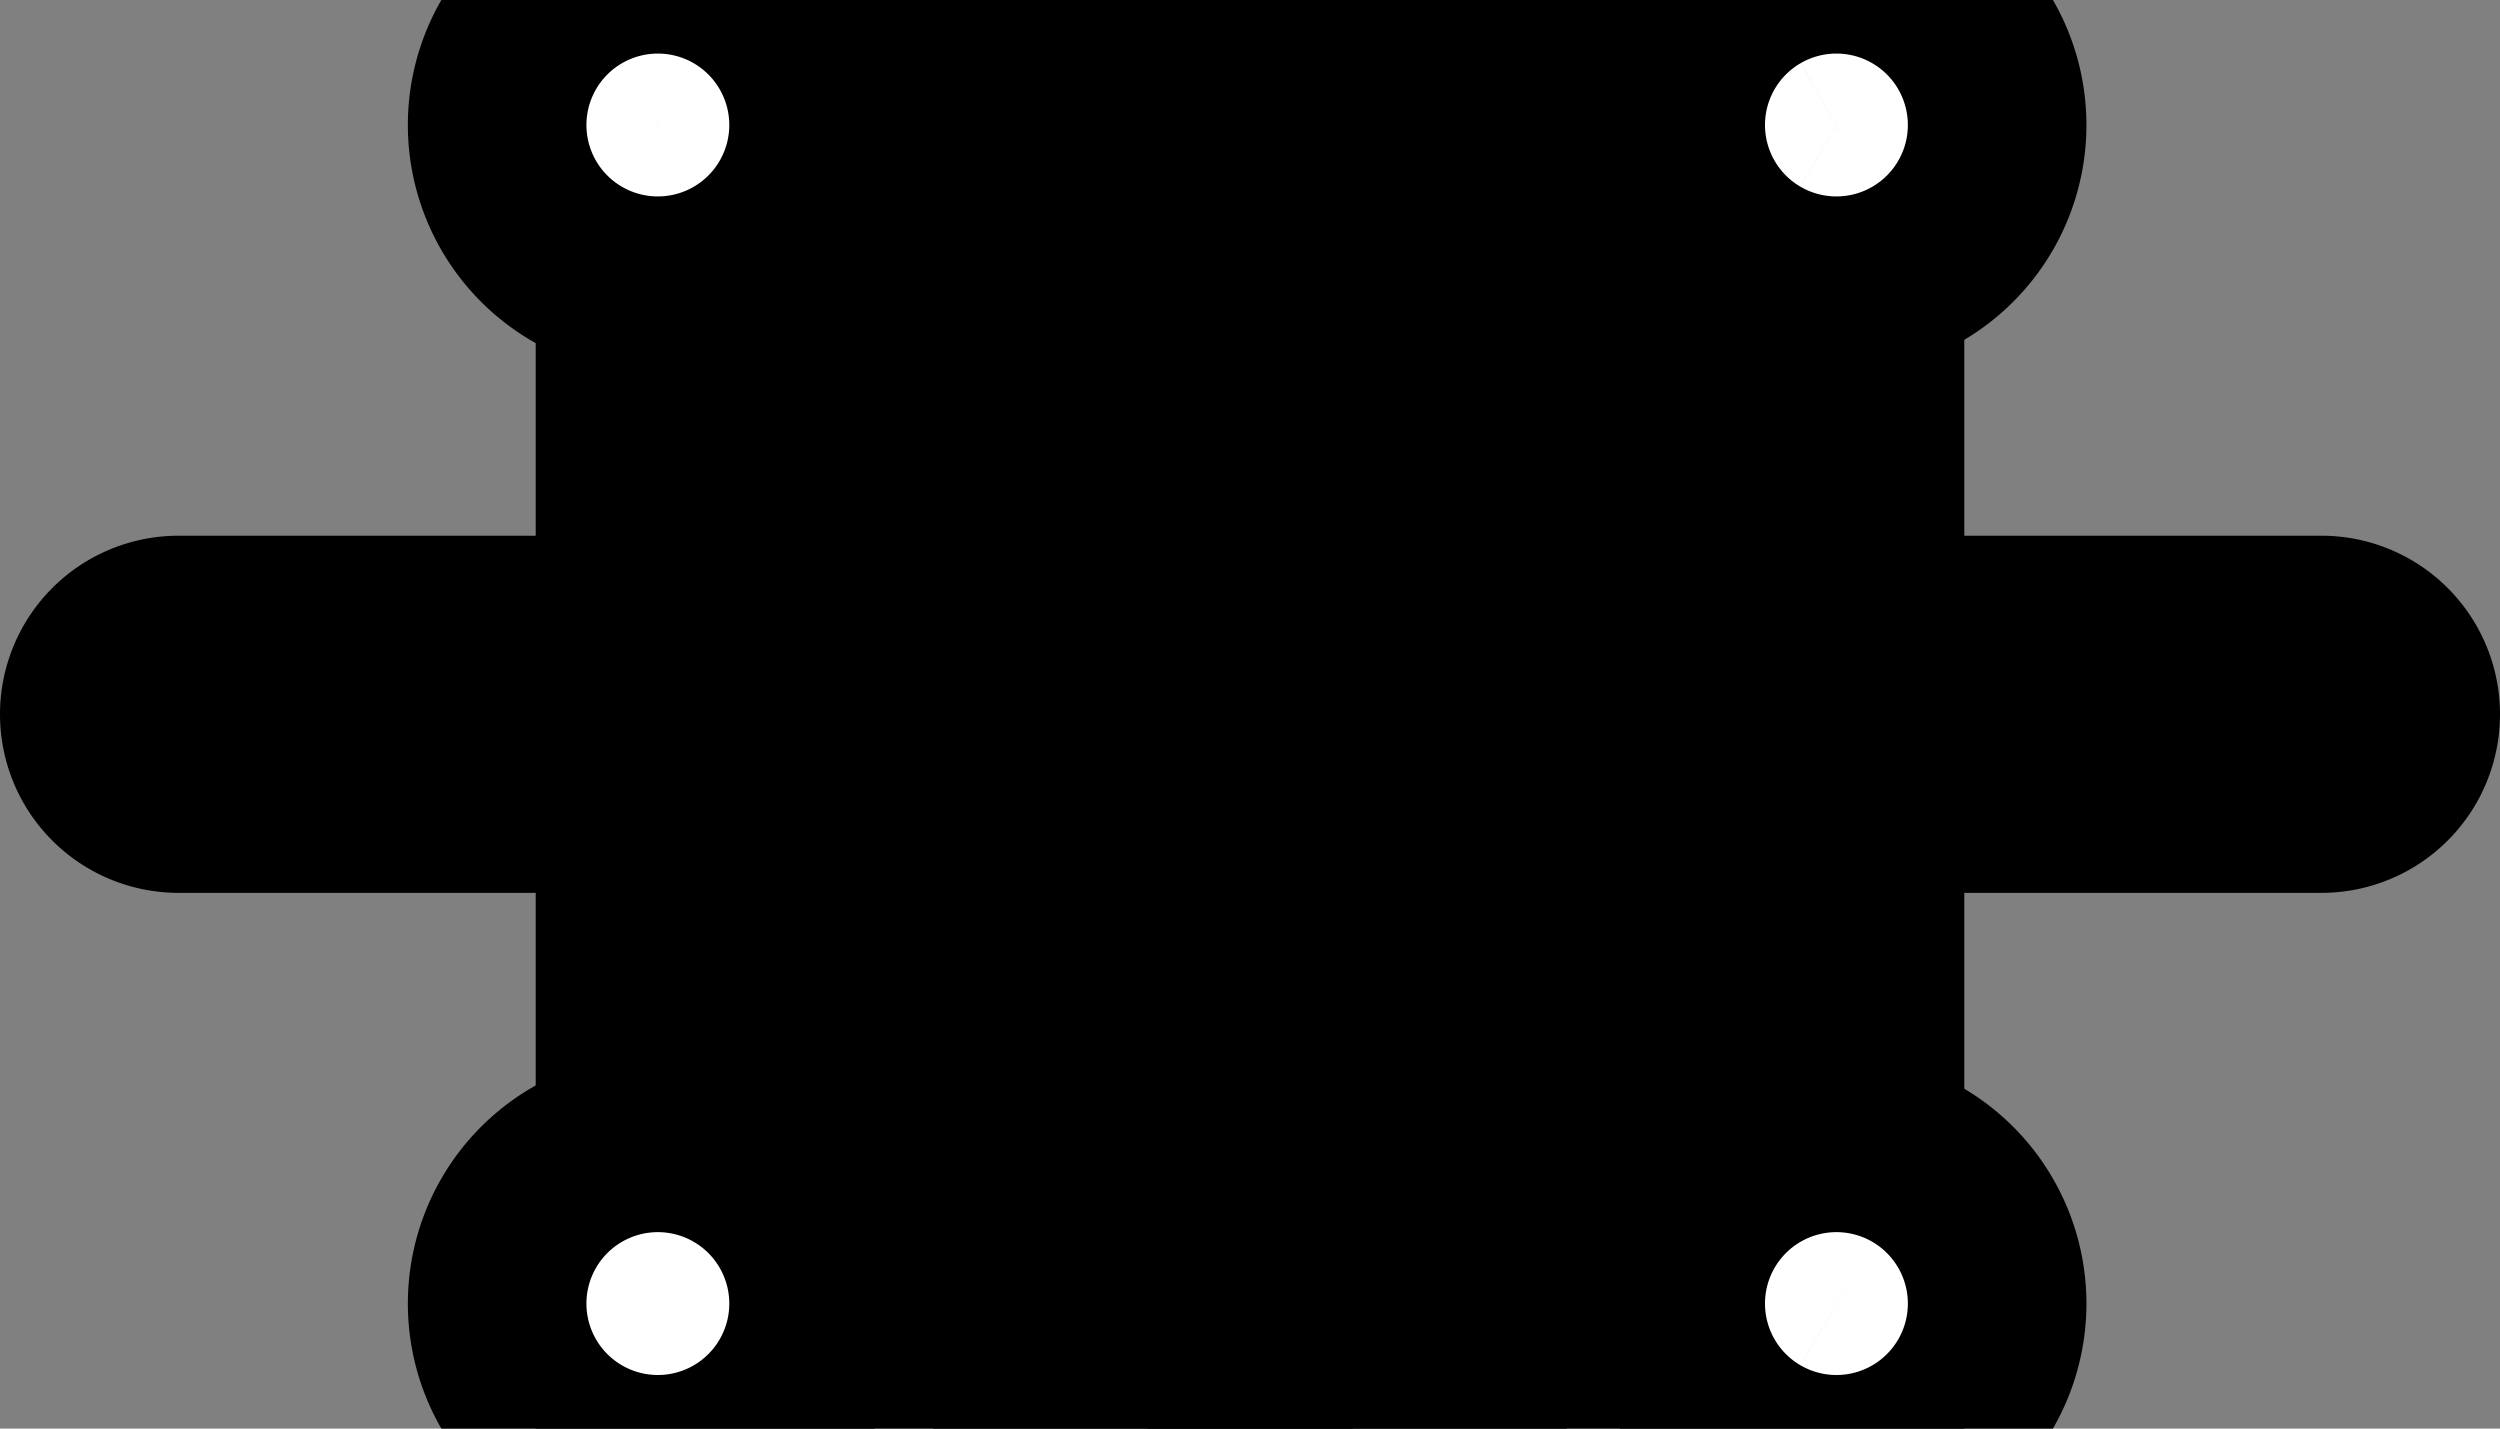 <?xml version="1.0" encoding="utf-8"?>
<!-- Generator: Fusion 360, Shaper Origin Export Add-In, Version 1.5.0  -->
<svg enable-background="new 0 0 7 4" height="4cm" shaper:fusionaddin="version:1.5.0" version="1.1" viewBox="0 0 7 4" width="7cm" x="0cm" xml:space="preserve" xmlns="http://www.w3.org/2000/svg" xmlns:shaper="http://www.shapertools.com/namespaces/shaper" xmlns:xlink="http://www.w3.org/1999/xlink" y="0cm"><rect x="0" y="0" width="7" height="4" fill="#808080" stroke="none"/><path d="M-1,1.5 L0,1.5 0,0 4,0 4,1.5 5,1.5 A0.5,0.5 270 0,1 5,2.5 L4,2.5 4,4 0,4 0,2.5 -1,2.5 A0.5,0.5 90 0,1 -1,1.5z" fill="rgb(0,0,0)" shaper:cutDepth="0" shaper:pathType="exterior" transform="matrix(1,0,0,-1,1.5,4)" vector-effect="non-scaling-stroke" /><path d="M1.827,0.696 L1.827,0.504 1.787,0.489 1.787,0.473 1.613,0.473 1.613,0.489 1.573,0.504 1.573,0.696 1.613,0.711 1.613,0.743 1.573,0.758 1.573,0.95 1.613,0.965 1.613,0.981 1.787,0.981 1.787,0.965 1.827,0.95 1.827,0.758 1.787,0.743 1.787,0.711 1.827,0.696z" fill="rgb(255,255,255)" shaper:cutDepth="0" shaper:pathType="interior" stroke="rgb(0,0,0)" transform="matrix(1,0,0,-1,1.5,4)" vector-effect="non-scaling-stroke" /><path d="M2.427,0.696 L2.427,0.504 2.387,0.489 2.387,0.473 2.213,0.473 2.213,0.489 2.173,0.504 2.173,0.696 2.213,0.711 2.213,0.743 2.173,0.758 2.173,0.95 2.213,0.965 2.213,0.981 2.387,0.981 2.387,0.965 2.427,0.95 2.427,0.758 2.387,0.743 2.387,0.711 2.427,0.696z" fill="rgb(255,255,255)" shaper:cutDepth="0" shaper:pathType="interior" stroke="rgb(0,0,0)" transform="matrix(1,0,0,-1,1.5,4)" vector-effect="non-scaling-stroke" /><path d="M1.827,3.242 L1.827,3.05 1.787,3.035 1.787,3.019 1.613,3.019 1.613,3.035 1.573,3.05 1.573,3.242 1.613,3.257 1.613,3.289 1.573,3.304 1.573,3.496 1.613,3.511 1.613,3.527 1.787,3.527 1.787,3.511 1.827,3.496 1.827,3.304 1.787,3.289 1.787,3.257 1.827,3.242z" fill="rgb(255,255,255)" shaper:cutDepth="0" shaper:pathType="interior" stroke="rgb(0,0,0)" transform="matrix(1,0,0,-1,1.5,4)" vector-effect="non-scaling-stroke" /><path d="M2.427,3.242 L2.427,3.05 2.387,3.035 2.387,3.019 2.213,3.019 2.213,3.035 2.173,3.05 2.173,3.242 2.213,3.257 2.213,3.289 2.173,3.304 2.173,3.496 2.213,3.511 2.213,3.527 2.387,3.527 2.387,3.511 2.427,3.496 2.427,3.304 2.387,3.289 2.387,3.257 2.427,3.242z" fill="rgb(255,255,255)" shaper:cutDepth="0" shaper:pathType="interior" stroke="rgb(0,0,0)" transform="matrix(1,0,0,-1,1.5,4)" vector-effect="non-scaling-stroke" /><path d="M3.442,0.35 a0.2,0.2 0 1,1 0.4,0 a0.2,0.2 0 1,1 -0.4,0z" fill="rgb(255,255,255)" shaper:cutDepth="0" shaper:pathType="interior" stroke="rgb(0,0,0)" transform="matrix(1,0,0,-1,1.5,4)" vector-effect="non-scaling-stroke" /><path d="M0.142,0.35 a0.2,0.2 0 1,1 0.4,0 a0.2,0.2 0 1,1 -0.4,0z" fill="rgb(255,255,255)" shaper:cutDepth="0" shaper:pathType="interior" stroke="rgb(0,0,0)" transform="matrix(1,0,0,-1,1.5,4)" vector-effect="non-scaling-stroke" /><path d="M3.442,3.65 a0.2,0.2 0 1,1 0.4,0 a0.2,0.2 0 1,1 -0.4,0z" fill="rgb(255,255,255)" shaper:cutDepth="0" shaper:pathType="interior" stroke="rgb(0,0,0)" transform="matrix(1,0,0,-1,1.5,4)" vector-effect="non-scaling-stroke" /><path d="M0.142,3.65 a0.2,0.2 0 1,1 0.4,0 a0.2,0.2 0 1,1 -0.4,0z" fill="rgb(255,255,255)" shaper:cutDepth="0" shaper:pathType="interior" stroke="rgb(0,0,0)" transform="matrix(1,0,0,-1,1.5,4)" vector-effect="non-scaling-stroke" /></svg>